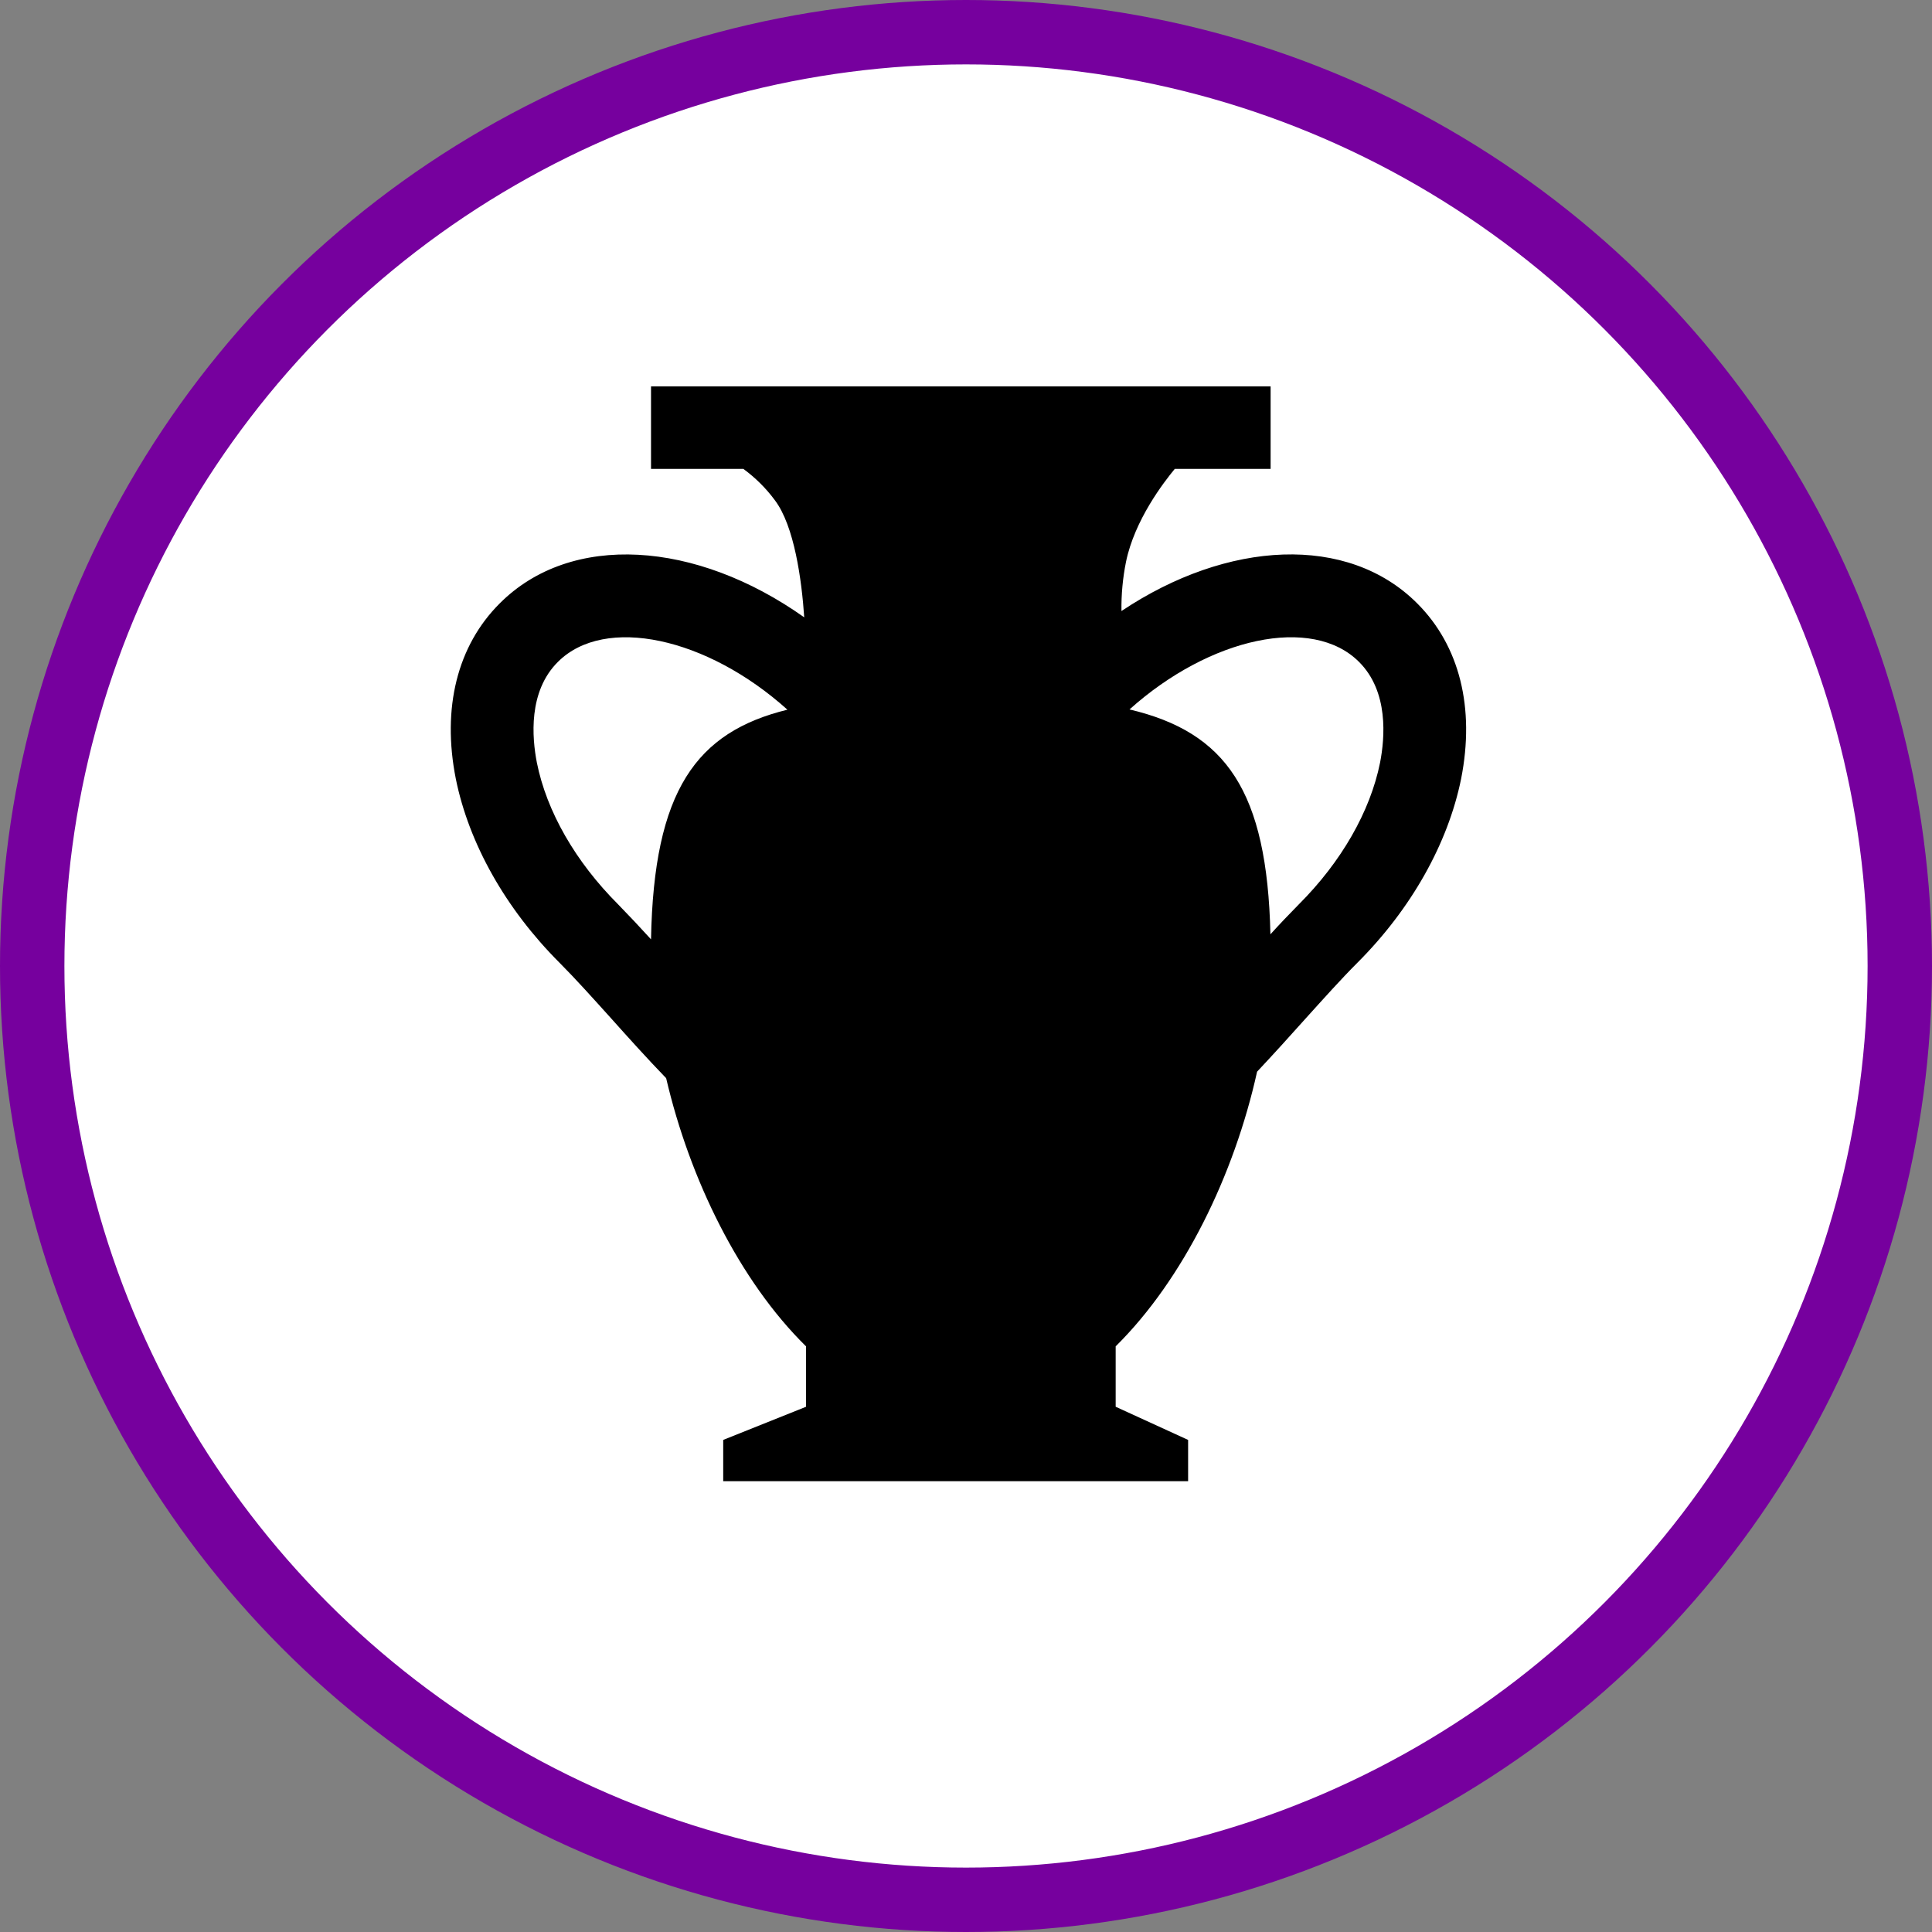 <?xml version="1.0" encoding="UTF-8" standalone="no"?>
<!-- Created with Inkscape (http://www.inkscape.org/) -->

<svg
   xmlns:dc="http://purl.org/dc/elements/1.1/"
   xmlns:cc="http://creativecommons.org/ns#"
   xmlns:rdf="http://www.w3.org/1999/02/22-rdf-syntax-ns#"
   xmlns:svg="http://www.w3.org/2000/svg"
   xmlns="http://www.w3.org/2000/svg"
   xmlns:xlink="http://www.w3.org/1999/xlink"
   xmlns:sodipodi="http://sodipodi.sourceforge.net/DTD/sodipodi-0.dtd"
   xmlns:inkscape="http://www.inkscape.org/namespaces/inkscape"
   width="30px"
   height="30px"
   version="1.1"
   id="svg8"
   inkscape:version="0.92.4 5da689c313, 2019-01-14"
   sodipodi:docname="container.svg">
  <rect width="100%" height="100%" fill="#808080" stroke="none"/>
  <defs
     id="defs2" />
  <sodipodi:namedview
     id="base"
     pagecolor="#ffffff"
     bordercolor="#666666"
     borderopacity="1.0"
     inkscape:pageopacity="0.0"
     inkscape:pageshadow="2"
     inkscape:zoom="13.049334"
     inkscape:cx="18.679046"
     inkscape:cy="12.165829"
     inkscape:document-units="px"
     inkscape:current-layer="layer1"
     showgrid="false"
     inkscape:snap-page="false"
     units="px"
     inkscape:window-width="1884"
     inkscape:window-height="1061"
     inkscape:window-x="0"
     inkscape:window-y="0"
     inkscape:window-maximized="1"
     fit-margin-top="0"
     fit-margin-left="0"
     fit-margin-right="0"
     fit-margin-bottom="0" />
    <circle
       style="color:#000000;clip-rule:nonzero;display:inline;overflow:visible;visibility:visible;opacity:1;isolation:auto;mix-blend-mode:normal;color-interpolation:sRGB;color-interpolation-filters:linearRGB;solid-color:#000000;solid-opacity:1;vector-effect:none;fill:#ffffff;fill-opacity:1;fill-rule:evenodd;stroke:#76009e;stroke-width:1;stroke-linecap:butt;stroke-linejoin:miter;stroke-miterlimit:4;stroke-dasharray:none;stroke-dashoffset:0;stroke-opacity:1;marker:none;color-rendering:auto;image-rendering:auto;shape-rendering:auto;text-rendering:auto;enable-background:accumulate"
       id="path815"
       cx="15"
       cy="15"
       r="14.5" />
<g transform="translate(7,6)"><path fill-rule="nonzero" fill="rgb(0%, 0%, 0%)" fill-opacity="1" d="M 15.008 3.371 C 13.93 2.289 12.062 2.387 10.414 3.488 C 10.41 3.234 10.434 2.977 10.484 2.727 C 10.617 2.074 11.074 1.484 11.242 1.281 L 12.73 1.281 L 12.73 0 L 3.109 0 L 3.109 1.281 L 4.543 1.281 C 4.73 1.418 4.895 1.582 5.031 1.766 C 5.336 2.168 5.449 3.012 5.488 3.586 C 3.809 2.395 1.867 2.258 0.758 3.371 C 0.102 4.027 -0.141 4.992 0.078 6.094 C 0.281 7.098 0.852 8.113 1.688 8.949 C 1.941 9.203 2.207 9.5 2.492 9.816 C 2.758 10.113 3.039 10.426 3.344 10.742 C 3.711 12.316 4.484 13.891 5.516 14.906 L 5.516 15.844 L 4.23 16.359 L 4.23 17 L 11.449 17 L 11.449 16.359 L 10.324 15.844 L 10.324 14.906 C 11.375 13.867 12.164 12.25 12.52 10.641 C 12.785 10.359 13.035 10.082 13.273 9.816 C 13.559 9.5 13.824 9.203 14.078 8.949 C 14.914 8.113 15.484 7.098 15.688 6.094 C 15.906 4.992 15.664 4.027 15.008 3.371 Z M 3.109 8.586 C 2.938 8.398 2.766 8.215 2.598 8.043 C 1.938 7.383 1.488 6.602 1.336 5.84 C 1.262 5.457 1.199 4.738 1.664 4.277 C 2.391 3.551 3.977 3.895 5.227 5.02 C 3.812 5.367 3.152 6.273 3.109 8.586 Z M 14.43 5.84 C 14.277 6.602 13.828 7.383 13.168 8.043 C 13.023 8.191 12.875 8.344 12.727 8.508 C 12.676 6.281 12.039 5.371 10.539 5.016 C 11.789 3.895 13.375 3.551 14.102 4.277 C 14.566 4.738 14.504 5.457 14.43 5.84 Z M 14.43 5.84 "/>
</g>
</svg>
